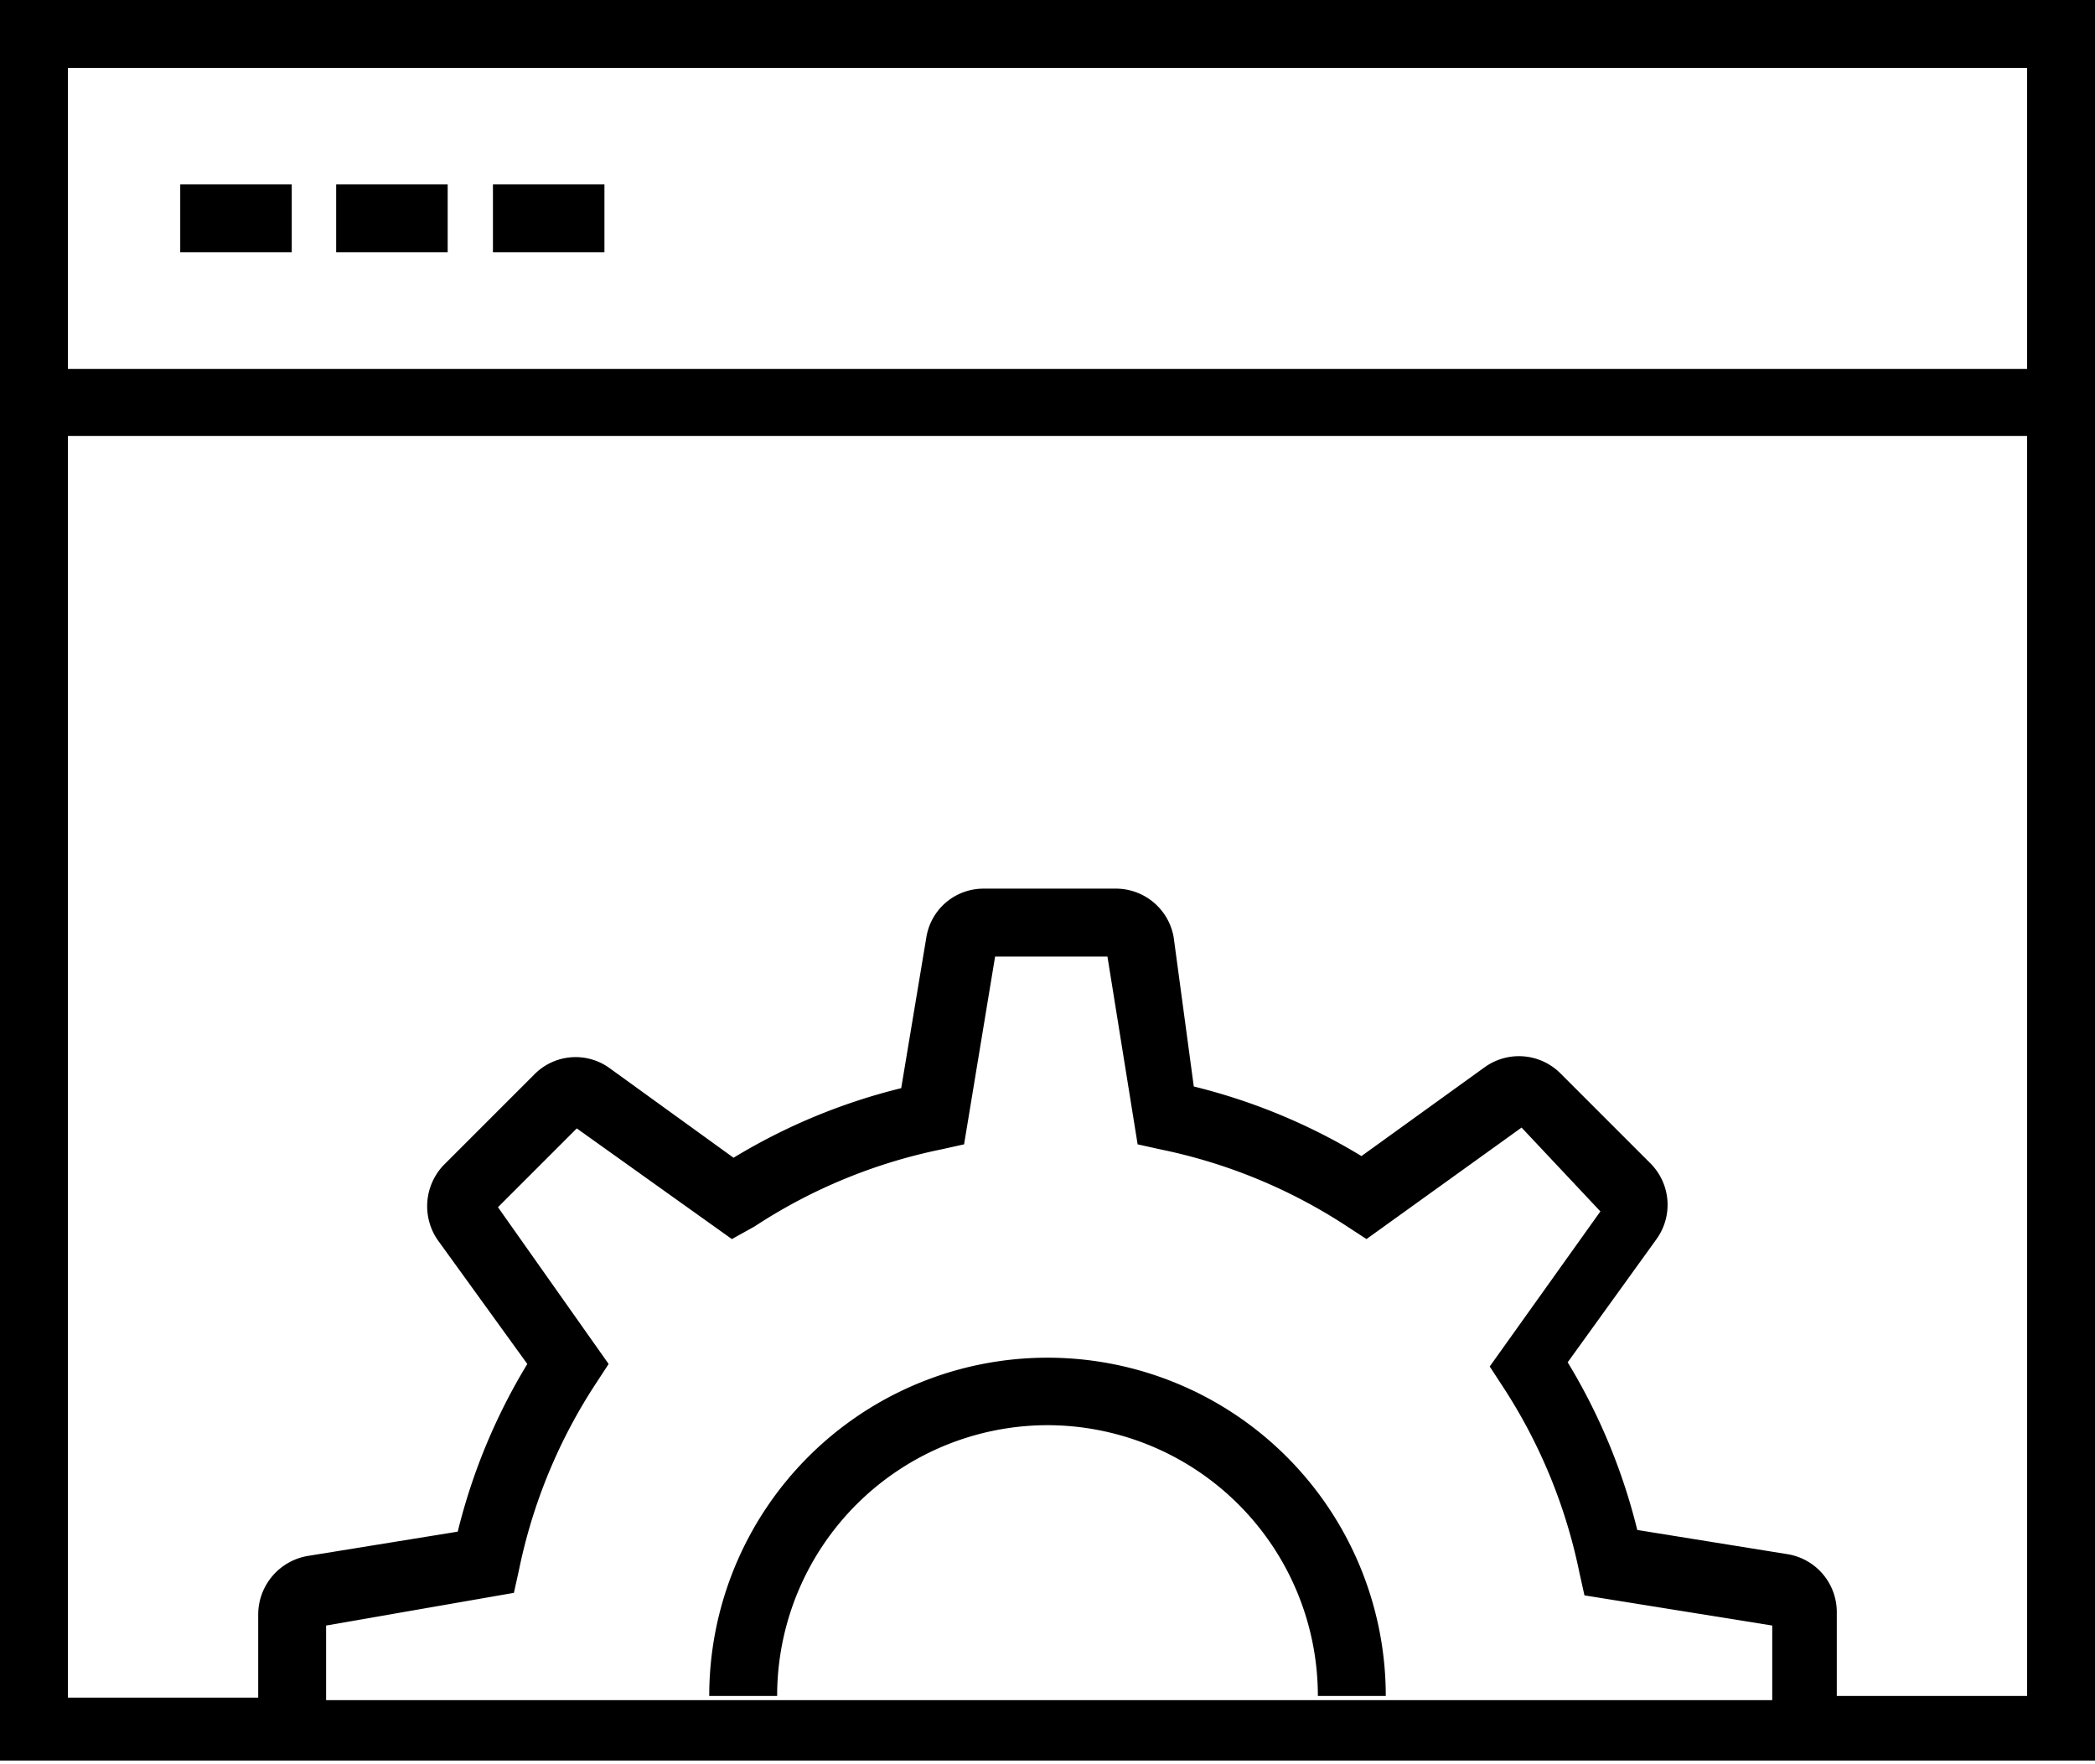 <svg xmlns="http://www.w3.org/2000/svg" viewBox="0 0 24.99 21.04"><path class="cls-1" d="M0,0V21H25V0ZM5.94,14.4l.94-.94,1.85,1.32L9,14.63a6.39,6.39,0,0,1,2.23-.92l.27-.06.37-2.24h1.34l.36,2.24.27.06a6.39,6.39,0,0,1,2.23.92l.23.15,1.85-1.33.94,1-1.32,1.85.15.23a6.39,6.39,0,0,1,.92,2.23l.06.27,2.24.36v.89H3.89v-.89L6.13,19l.06-.27a6.39,6.39,0,0,1,.92-2.23l.15-.23Zm18.24,5.83H21.91v-1a.7.7,0,0,0-.58-.69l-1.8-.29a7.12,7.12,0,0,0-.83-2l1.06-1.47a.7.7,0,0,0-.07-.9l-1.08-1.08a.7.7,0,0,0-.9-.07l-1.47,1.06a7.12,7.12,0,0,0-2-.83L14,11.18a.7.7,0,0,0-.68-.58H11.73a.69.69,0,0,0-.68.58l-.3,1.8a7.12,7.12,0,0,0-2,.83L7.27,12.74a.69.69,0,0,0-.89.07L5.29,13.9a.71.71,0,0,0-.07.89l1.07,1.48a7.12,7.12,0,0,0-.83,2l-1.79.29a.71.71,0,0,0-.59.69v1H.81V5.2H24.18ZM.81,4.4V.81H24.18V4.4Z"/><rect class="cls-1" x="2.15" y="2.2" width="1.33" height="0.81"/><rect class="cls-1" x="4.01" y="2.2" width="1.33" height="0.81"/><rect class="cls-1" x="5.88" y="2.2" width="1.33" height="0.81"/><path class="cls-1" d="M12.5,17a3.23,3.23,0,0,1,3.22,3.23h.81a4,4,0,0,0-8.07,0h.81A3.23,3.23,0,0,1,12.5,17Z"/></svg>